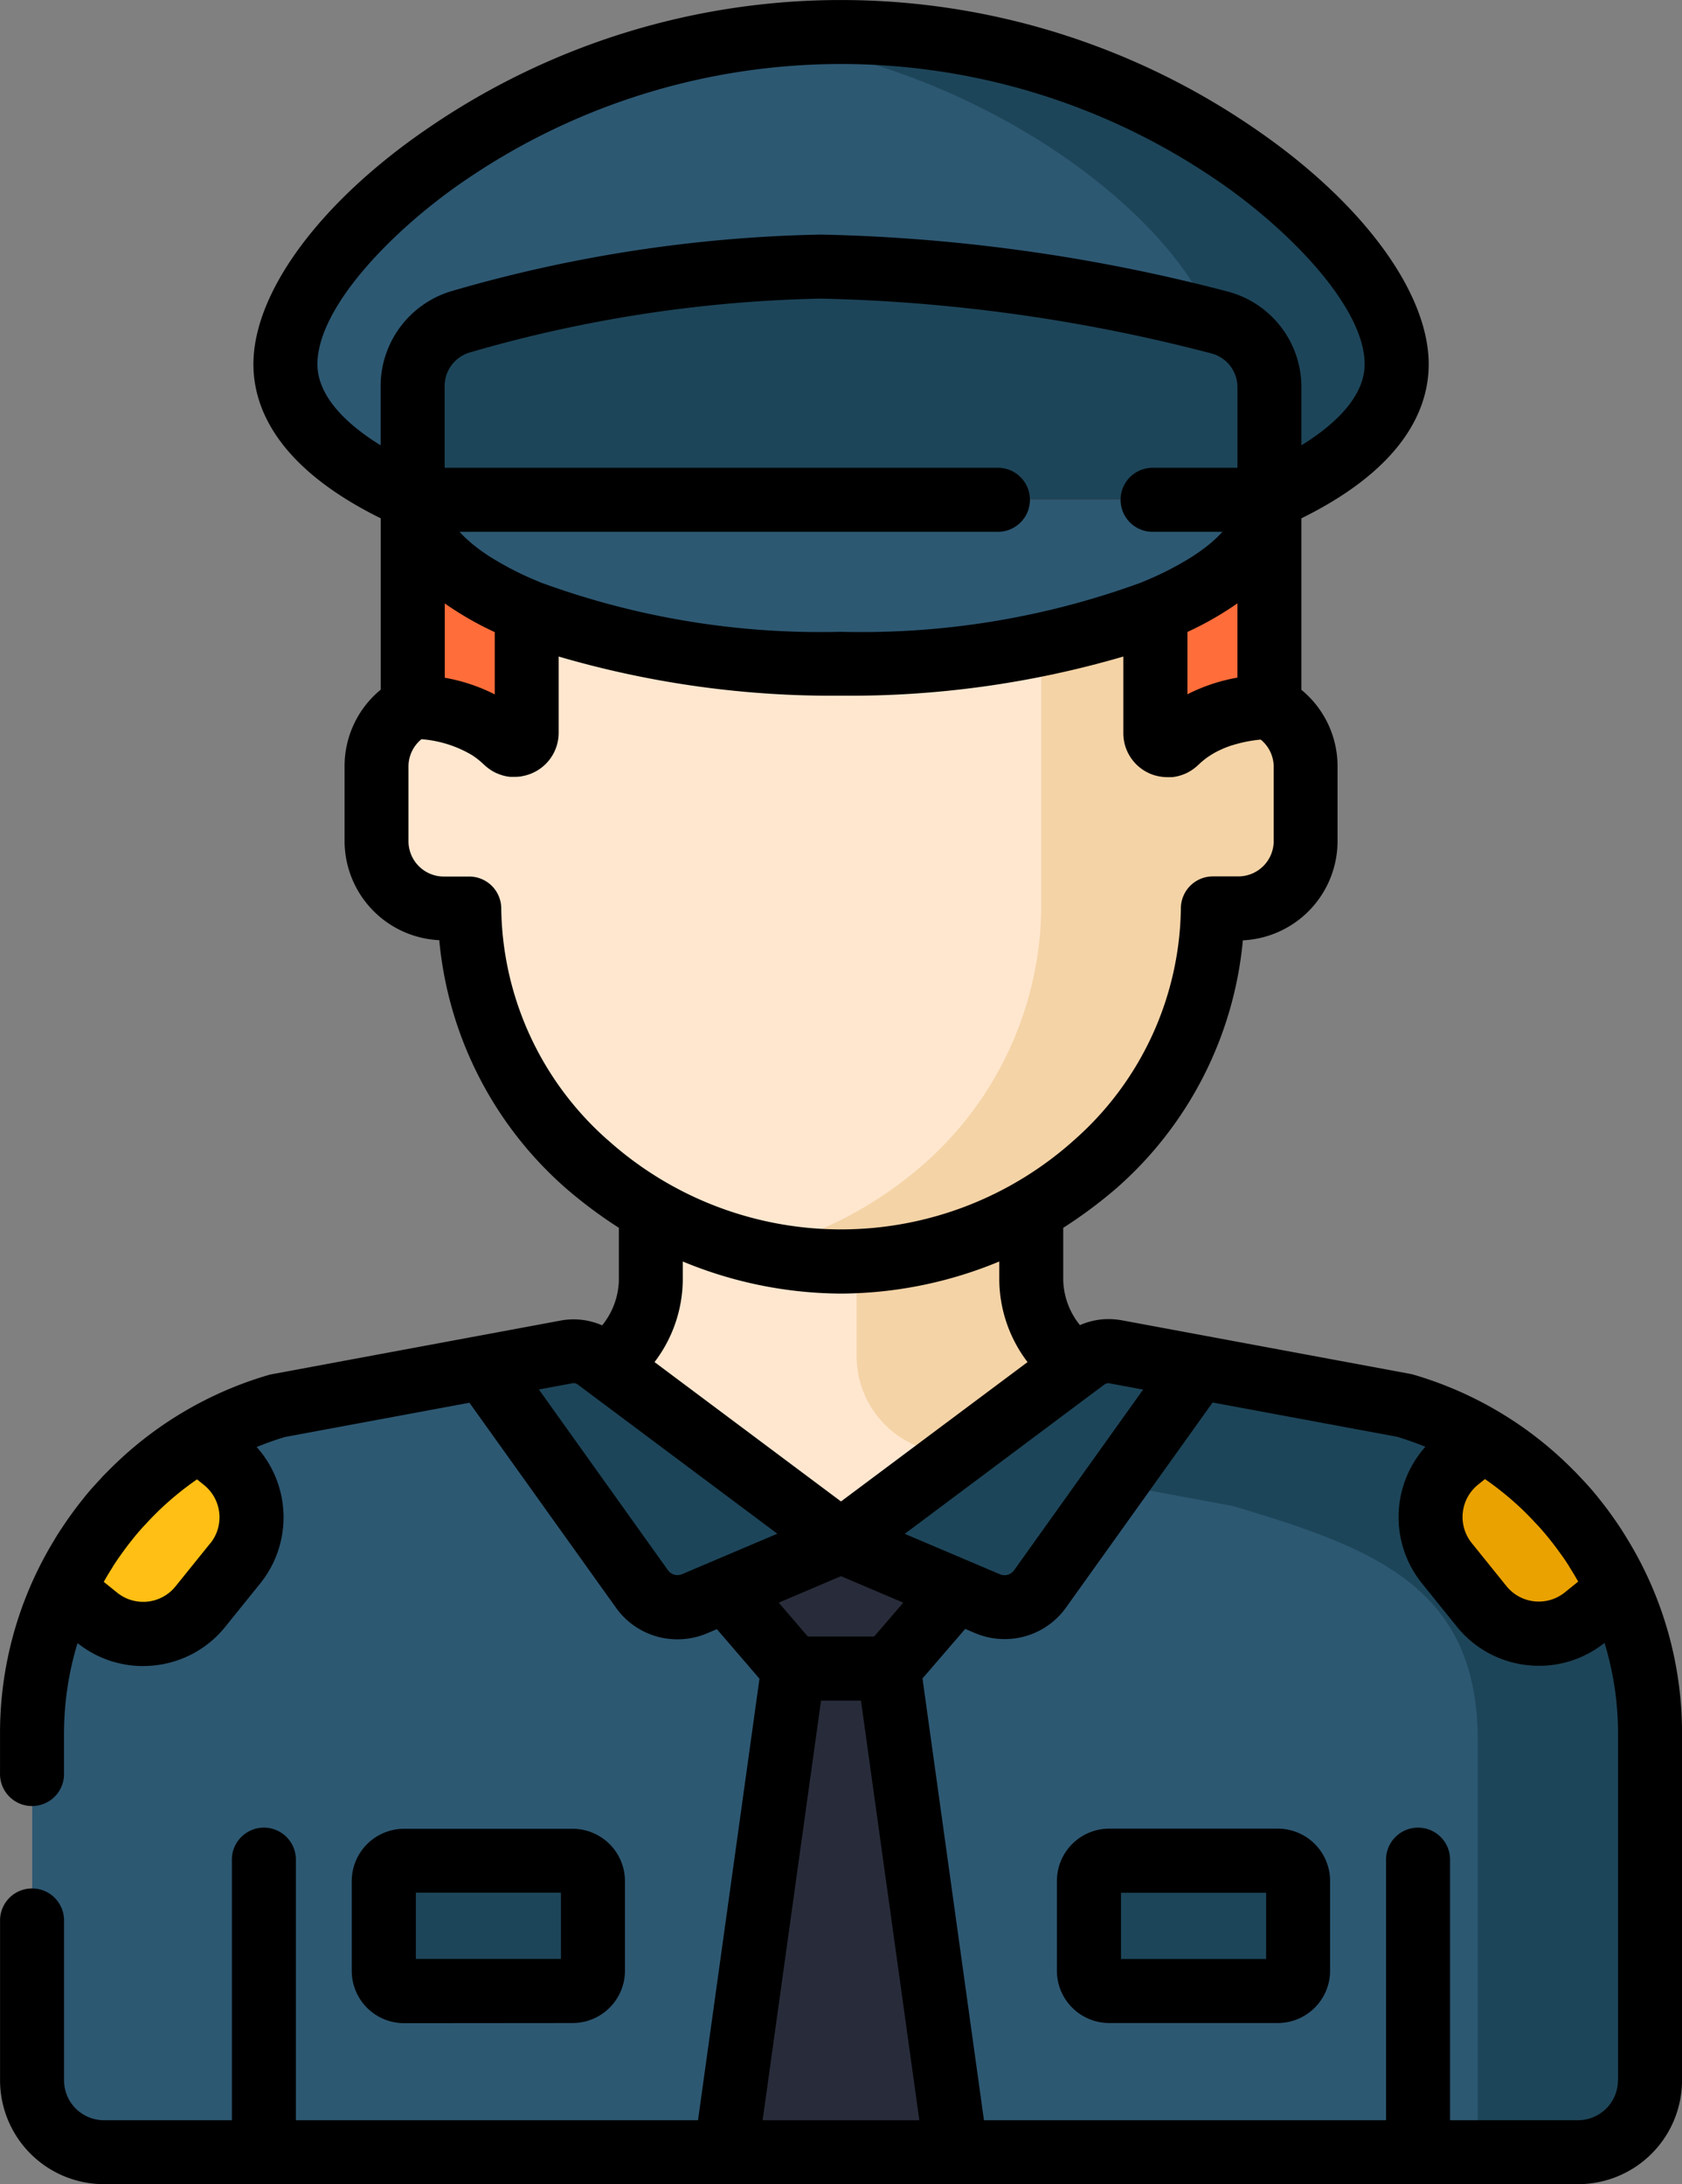 <svg xmlns="http://www.w3.org/2000/svg" width="55.852" height="72.524" viewBox="0 0 55.852 72.524">
  <rect x="0" y="0" width="55.852" height="72.524" fill="#808080" stroke="none"/>
  <g id="_9" data-name="9" transform="translate(-58.85)">
    <path id="Path_675187" data-name="Path 675187" d="M192.223,274.183l6.8-6.39-2.7-.5a3.22,3.22,0,0,1-2.242-3.1v-5.926H181.45v5.926a3.22,3.22,0,0,1-2.242,3.1l-2.7.5,6.8,6.39A6.509,6.509,0,0,0,192.223,274.183Z" transform="translate(-100.991 -221.679)" fill="#ffe7cf"/>
    <path id="Path_675188" data-name="Path 675188" d="M259.666,258.262v8.418a3.22,3.22,0,0,0,2.242,3.1l5.328.988,3.171-2.978-2.7-.5a3.22,3.22,0,0,1-2.242-3.1v-5.926Z" transform="translate(-172.371 -221.68)" fill="#f4d3a6"/>
    <path id="Path_675189" data-name="Path 675189" d="M249.97,466.718Z" transform="translate(-164.048 -400.608)" fill="#ededed"/>
    <path id="Path_675190" data-name="Path 675190" d="M111.931,318.548l-9.6-1.784a1.284,1.284,0,0,0-1,.234l-8.108,6.06L85.108,317a1.284,1.284,0,0,0-1-.234l-9.6,1.784a11.355,11.355,0,0,0-8.148,10.893v11.511a2.386,2.386,0,0,0,2.386,2.386h48.955a2.386,2.386,0,0,0,2.386-2.386V329.441A11.356,11.356,0,0,0,111.931,318.548Z" transform="translate(-6.44 -271.877)" fill="#2d5872"/>
    <g id="Group_980535" data-name="Group 980535" transform="translate(74.908 44.866)">
      <path id="Path_675191" data-name="Path 675191" d="M298.045,318.548l-9.6-1.784a1.284,1.284,0,0,0-1,.234l-4.258,3.183,9.139,1.7c4.831,1.422,8.148,2.757,8.148,7.793v13.666h3.34a2.386,2.386,0,0,0,2.386-2.386V329.441A11.356,11.356,0,0,0,298.045,318.548Z" transform="translate(-267.463 -316.743)" fill="#1d4559"/>
      <path id="Path_675192" data-name="Path 675192" d="M172.219,317.276l5.256,7.355a1.453,1.453,0,0,0,1.75.493l4.861-2.065L175.978,317a1.284,1.284,0,0,0-1-.234Z" transform="translate(-172.219 -316.743)" fill="#1d4559"/>
      <path id="Path_675193" data-name="Path 675193" d="M267.866,317.276l-5.256,7.355a1.453,1.453,0,0,1-1.75.493L256,323.059l8.108-6.06a1.284,1.284,0,0,1,1-.234Z" transform="translate(-244.132 -316.743)" fill="#1d4559"/>
    </g>
    <path id="Path_675194" data-name="Path 675194" d="M144.194,7.5c-10.19,0-18.45,7.049-18.45,11.033s8.26,6.83,18.45,6.83,18.45-2.847,18.45-6.83S154.384,7.5,144.194,7.5Z" transform="translate(-57.419 -6.439)" fill="#2d5872"/>
    <path id="Path_675195" data-name="Path 675195" d="M238.367,7.5a22.438,22.438,0,0,0-2.91.191C244.264,8.844,251,14.939,251,18.535s-6.734,6.266-15.541,6.751c.948.052,1.92.079,2.91.079,10.19,0,18.45-2.847,18.45-6.83S248.557,7.5,238.367,7.5Z" transform="translate(-151.591 -6.439)" fill="#1d4559"/>
    <path id="Path_675196" data-name="Path 675196" d="M175.7,82.811h-.842V79.459a11.514,11.514,0,0,0-3.9-8.749c-1.983-1.707-14.92-1.707-16.9,0a11.514,11.514,0,0,0-3.9,8.749v3.353h-.842a2.235,2.235,0,0,0-2.235,2.235v2.477a2.235,2.235,0,0,0,2.235,2.235h.845a11.492,11.492,0,0,0,3.9,8.487,12.647,12.647,0,0,0,16.9,0,11.492,11.492,0,0,0,3.9-8.487h.845a2.235,2.235,0,0,0,2.235-2.235V85.046A2.235,2.235,0,0,0,175.7,82.811Z" transform="translate(-75.732 -59.595)" fill="#ffe7cf"/>
    <path id="Path_675197" data-name="Path 675197" d="M251.912,82.813h-.842V79.46a11.514,11.514,0,0,0-3.9-8.749c-1.248-1.075-6.838-1.473-11.3-1.194,2.627.164,4.865.562,5.6,1.194a11.514,11.514,0,0,1,3.9,8.749v2.364l0,7.937a11.492,11.492,0,0,1-3.9,8.487,13.164,13.164,0,0,1-5.6,2.9,13.1,13.1,0,0,0,2.852.341,12.945,12.945,0,0,0,8.452-3.238,11.492,11.492,0,0,0,3.9-8.487h.845a2.235,2.235,0,0,0,2.235-2.235V85.048A2.235,2.235,0,0,0,251.912,82.813Z" transform="translate(-151.944 -59.596)" fill="#f4d3a6"/>
    <path id="Path_675198" data-name="Path 675198" d="M155.585,89.682v7.7a4.737,4.737,0,0,1,3.1,1.159.4.4,0,0,0,.682-.288v-5.7h20.876v5.7a.4.4,0,0,0,.682.288,4.737,4.737,0,0,1,3.1-1.159v-7.7C184.032,84.915,155.585,84.915,155.585,89.682Z" transform="translate(-83.033 -73.91)" fill="#ff6d3a"/>
    <path id="Path_675199" data-name="Path 675199" d="M169.808,122.609c-7.855,0-14.223-2.438-14.223-5.446h28.447C184.032,120.171,177.664,122.609,169.808,122.609Z" transform="translate(-83.033 -100.567)" fill="#2d5872"/>
    <path id="Path_675200" data-name="Path 675200" d="M155.585,66.457v3.781h28.447V66.5a2.22,2.22,0,0,0-1.671-2.151,57.023,57.023,0,0,0-13.219-1.852A46.25,46.25,0,0,0,157.2,64.32,2.219,2.219,0,0,0,155.585,66.457Z" transform="translate(-83.033 -53.642)" fill="#1d4559"/>
    <g id="Group_980536" data-name="Group 980536" transform="translate(82.953 51.182)">
      <path id="Path_675201" data-name="Path 675201" d="M232.836,361.332l-3.822,1.624,2.234,2.6h3.176l2.235-2.6Z" transform="translate(-229.014 -361.332)" fill="#282c3a"/>
      <path id="Path_675202" data-name="Path 675202" d="M234.424,391.134h-3.176l-2.234,16.058h7.645Z" transform="translate(-229.014 -386.913)" fill="#282c3a"/>
    </g>
    <g id="Group_980537" data-name="Group 980537" transform="translate(71.597 61.781)">
      <path id="Path_675203" data-name="Path 675203" d="M320.415,440.491h-5.6a.673.673,0,0,1-.673-.673v-2.982a.673.673,0,0,1,.673-.673h5.6a.673.673,0,0,1,.673.673v2.982A.673.673,0,0,1,320.415,440.491Z" transform="translate(-290.73 -436.163)" fill="#1d4559"/>
      <path id="Path_675204" data-name="Path 675204" d="M155.11,440.491h-5.6a.673.673,0,0,1-.673-.673v-2.982a.673.673,0,0,1,.673-.673h5.6a.673.673,0,0,1,.673.673v2.982A.673.673,0,0,1,155.11,440.491Z" transform="translate(-148.84 -436.163)" fill="#1d4559"/>
    </g>
    <path id="Path_675205" data-name="Path 675205" d="M74.845,343.392a2.441,2.441,0,0,0,3.432-.368l1.156-1.434a2.441,2.441,0,0,0-.368-3.432l-.829-.669a11.366,11.366,0,0,0-4.506,5Z" transform="translate(-12.772 -289.684)" fill="#ffbf14"/>
    <path id="Path_675206" data-name="Path 675206" d="M400.43,342.493a11.366,11.366,0,0,0-4.506-5l-.829.669a2.441,2.441,0,0,0-.368,3.432l1.156,1.434a2.441,2.441,0,0,0,3.432.368Z" transform="translate(-287.837 -289.684)" fill="#eaa200"/>
    <path id="Path_675207" data-name="Path 675207" d="M112.91,51.141l-.025-.042q-.091-.149-.187-.3-.053-.081-.107-.162c-.044-.065-.088-.13-.133-.194q-.087-.125-.178-.248l-.053-.074-.039-.051q-.109-.144-.222-.285l-.079-.1q-.112-.137-.229-.271l-.1-.112c-.065-.073-.131-.144-.2-.215-.049-.053-.1-.107-.149-.159s-.077-.077-.115-.116a12.314,12.314,0,0,0-5.31-3.168,1.04,1.04,0,0,0-.106-.025l-9.6-1.784h0l-.051-.007A2.353,2.353,0,0,0,94.71,44a2.476,2.476,0,0,1-.555-1.5V40.769a15.41,15.41,0,0,0,1.765-1.313,12.476,12.476,0,0,0,4.2-8.233,3.3,3.3,0,0,0,3.144-3.294V25.452a3.284,3.284,0,0,0-1.2-2.547V17.21c3.472-1.711,4.227-3.706,4.227-5.114,0-2.415-2.25-5.439-5.871-7.89a24.231,24.231,0,0,0-27.284,0c-3.621,2.451-5.871,5.475-5.871,7.89,0,1.408.755,3.4,4.227,5.114V22.9a3.284,3.284,0,0,0-1.2,2.547v2.477a3.3,3.3,0,0,0,3.144,3.294,12.475,12.475,0,0,0,4.2,8.233A15.411,15.411,0,0,0,79.4,40.769v1.739a2.475,2.475,0,0,1-.555,1.5,2.35,2.35,0,0,0-1.371-.161h0l-9.6,1.784a1.041,1.041,0,0,0-.106.025,12.315,12.315,0,0,0-5.308,3.166l-.118.118c-.05.051-.1.1-.147.157-.067.072-.134.144-.2.217l-.1.11q-.117.134-.23.272l-.078.1q-.113.141-.222.285l-.039.051c-.018.024-.035.049-.053.074q-.09.123-.178.248-.068.1-.133.194l-.106.161q-.1.147-.188.3l-.025.041a12.312,12.312,0,0,0-1.792,6.423v1.3a1.063,1.063,0,1,0,2.125,0v-1.3a10.288,10.288,0,0,1,.449-3.015,3.476,3.476,0,0,0,2.173.762,3.539,3.539,0,0,0,.38-.021,3.481,3.481,0,0,0,2.354-1.284l1.156-1.434a3.5,3.5,0,0,0-.115-4.534c.305-.124.617-.236.937-.332l6.128-1.138,4.862,6.8a2.5,2.5,0,0,0,2.039,1.056,2.533,2.533,0,0,0,.991-.2l.324-.138,1.415,1.645L82.028,70.4H68.675V61.781a1.063,1.063,0,1,0-2.125,0V70.4H62.3a1.324,1.324,0,0,1-1.323-1.323V63.8a1.063,1.063,0,1,0-2.125,0v5.271A3.452,3.452,0,0,0,62.3,72.524h48.955a3.452,3.452,0,0,0,3.448-3.448V57.564A12.315,12.315,0,0,0,112.91,51.141Zm-47.076.1-1.156,1.434a1.378,1.378,0,0,1-1.938.208l-.444-.358q.143-.255.3-.5l0-.006c.089-.14.183-.276.279-.411l.088-.122q.128-.175.263-.344l.07-.088q.152-.187.314-.365l.095-.1c.106-.115.214-.229.326-.339l.028-.029a10.268,10.268,0,0,1,1.333-1.1l.233.188a1.378,1.378,0,0,1,.208,1.938ZM107.926,49.3l.233-.188a10.257,10.257,0,0,1,1.333,1.1l.028.029c.111.11.219.224.326.339l.095.1q.161.179.314.365l.07.088q.135.169.263.344l.088.122c.1.135.19.271.279.411l0,.006q.156.245.3.5l-.444.358a1.378,1.378,0,0,1-1.938-.208l-1.156-1.434A1.379,1.379,0,0,1,107.926,49.3ZM95.52,45.973h0a.224.224,0,0,1,.173-.04l1.115.207-4.285,6a.388.388,0,0,1-.471.132l-3.159-1.342h0Zm-8.744,3.882-6.192-4.628a4.564,4.564,0,0,0,.938-2.718v-.622a13.854,13.854,0,0,0,5.243,1.066h.024a13.86,13.86,0,0,0,5.243-1.066v.622a4.564,4.564,0,0,0,.938,2.718Zm2.068,3.36-.968,1.125h-2.2l-.968-1.125,2.068-.879ZM71.49,14.787c-1.366-.842-2.1-1.772-2.1-2.692,0-1.916,2.559-4.521,4.937-6.13a22.106,22.106,0,0,1,24.9,0c2.378,1.61,4.937,4.215,4.937,6.13,0,.92-.736,1.85-2.1,2.692V12.855a3.281,3.281,0,0,0-2.47-3.18A57.961,57.961,0,0,0,86.11,7.789H86.1A46.964,46.964,0,0,0,73.884,9.655a3.294,3.294,0,0,0-2.395,3.16v1.972Zm25.6,2.871h2.352l-.005.006-.054.058c-.038.04-.077.08-.118.12-.026.025-.054.05-.081.075s-.074.067-.113.1-.075.062-.114.094l-.1.078q-.074.057-.153.113l-.078.055c-.065.044-.131.089-.2.133l-.045.028a10.488,10.488,0,0,1-1.569.795c-.013.005-.024.013-.036.018a27,27,0,0,1-10,1.648,27,27,0,0,1-10-1.648c-.012-.006-.024-.013-.036-.018a10.488,10.488,0,0,1-1.569-.795l-.045-.028c-.069-.044-.135-.088-.2-.133l-.078-.055q-.079-.056-.153-.113l-.1-.078c-.039-.031-.077-.062-.114-.094s-.076-.067-.113-.1-.055-.05-.081-.075c-.042-.04-.081-.08-.118-.12l-.054-.058-.005-.006H91.954a1.063,1.063,0,1,0,0-2.125H73.615V12.815a1.161,1.161,0,0,1,.844-1.114A44.82,44.82,0,0,1,86.1,9.915h.013a55.8,55.8,0,0,1,12.956,1.819,1.157,1.157,0,0,1,.871,1.121v2.678h-2.85a1.063,1.063,0,0,0,0,2.125Zm2.85,2.377V22.5a5.9,5.9,0,0,0-1.66.553v-2.07A10.743,10.743,0,0,0,99.936,20.036Zm-24.661.952v2.07a5.9,5.9,0,0,0-1.66-.553V20.036A10.749,10.749,0,0,0,75.275,20.988Zm3.742,16.858a10.428,10.428,0,0,1-3.527-7.7,1.063,1.063,0,0,0-1.062-1.04h-.845a1.174,1.174,0,0,1-1.173-1.173V25.452a1.167,1.167,0,0,1,.431-.907,3.857,3.857,0,0,1,1.667.522l.018.011a2.457,2.457,0,0,1,.243.179l.027.023c.038.033.075.066.111.1s.065.06.1.088l.03.024q.038.03.078.057l.031.021c.036.023.072.045.11.065h0c.038.02.077.038.117.054l.033.013c.03.012.06.022.091.032l.034.011c.04.012.08.022.121.03h0c.042.008.084.014.127.019l.034,0q.048,0,.1,0h.036c.042,0,.084,0,.126-.006h0c.043,0,.086-.011.129-.019l.036-.008q.048-.01.095-.024l.037-.011c.042-.013.084-.028.125-.045a1.463,1.463,0,0,0,.9-1.353V21.8A32.331,32.331,0,0,0,86.776,23.1,32.331,32.331,0,0,0,96.151,21.8v2.541a1.462,1.462,0,0,0,.9,1.353c.041.017.083.032.125.045l.036.01c.032.009.065.017.1.024l.034.007a1.443,1.443,0,0,0,.259.025h.034c.033,0,.066,0,.1,0l.032,0a1.445,1.445,0,0,0,.251-.049l.033-.01c.031-.01.061-.021.092-.032l.033-.013c.04-.016.079-.034.117-.054h0c.037-.02.074-.042.11-.065l.032-.021q.04-.027.078-.057l.03-.024c.034-.028.067-.057.1-.088s.073-.069.11-.1l.03-.025c.035-.029.07-.057.106-.084l.01-.008c.039-.029.079-.056.119-.082l.033-.021c.036-.023.072-.044.108-.065l.016-.009q.062-.035.125-.066l.031-.015.113-.052.016-.007c.044-.019.087-.036.131-.053l.023-.009.124-.044.007,0,.137-.042h.005a4.465,4.465,0,0,1,.822-.152,1.167,1.167,0,0,1,.431.907v2.477A1.174,1.174,0,0,1,99.969,29.1h-.845a1.063,1.063,0,0,0-1.062,1.04,10.428,10.428,0,0,1-3.527,7.7,11.586,11.586,0,0,1-15.517,0Zm5.641,13.081h0L81.5,52.269a.389.389,0,0,1-.471-.132l-4.285-6,1.115-.207a.223.223,0,0,1,.173.04h0l6.627,4.954ZM84.174,70.4l1.939-13.932h1.326L89.377,70.4Zm28.4-1.323a1.324,1.324,0,0,1-1.323,1.323H107V61.781a1.063,1.063,0,1,0-2.125,0V70.4H91.523L89.482,55.732,90.9,54.087l.324.138a2.532,2.532,0,0,0,.991.2,2.5,2.5,0,0,0,2.039-1.056l4.862-6.8,6.128,1.138c.32.1.632.208.937.332a3.509,3.509,0,0,0-.116,4.534l1.157,1.434a3.48,3.48,0,0,0,2.354,1.284,3.542,3.542,0,0,0,.38.021,3.477,3.477,0,0,0,2.173-.762,10.287,10.287,0,0,1,.449,3.015V69.075Z"/>
    <path id="Path_675208" data-name="Path 675208" d="M313.974,428.66h-5.6a1.738,1.738,0,0,0-1.736,1.736v2.982a1.738,1.738,0,0,0,1.736,1.736h5.6a1.738,1.738,0,0,0,1.736-1.736V430.4A1.738,1.738,0,0,0,313.974,428.66Zm-.389,4.328h-4.818v-2.2h4.818v2.2Z" transform="translate(-212.693 -367.941)"/>
    <path id="Path_675209" data-name="Path 675209" d="M148.67,435.113a1.738,1.738,0,0,0,1.736-1.736V430.4a1.738,1.738,0,0,0-1.736-1.736h-5.6a1.738,1.738,0,0,0-1.736,1.736v2.982a1.738,1.738,0,0,0,1.736,1.736Zm-5.207-4.328h4.818v2.2h-4.818Z" transform="translate(-70.804 -367.94)"/>
  </g>
</svg>
